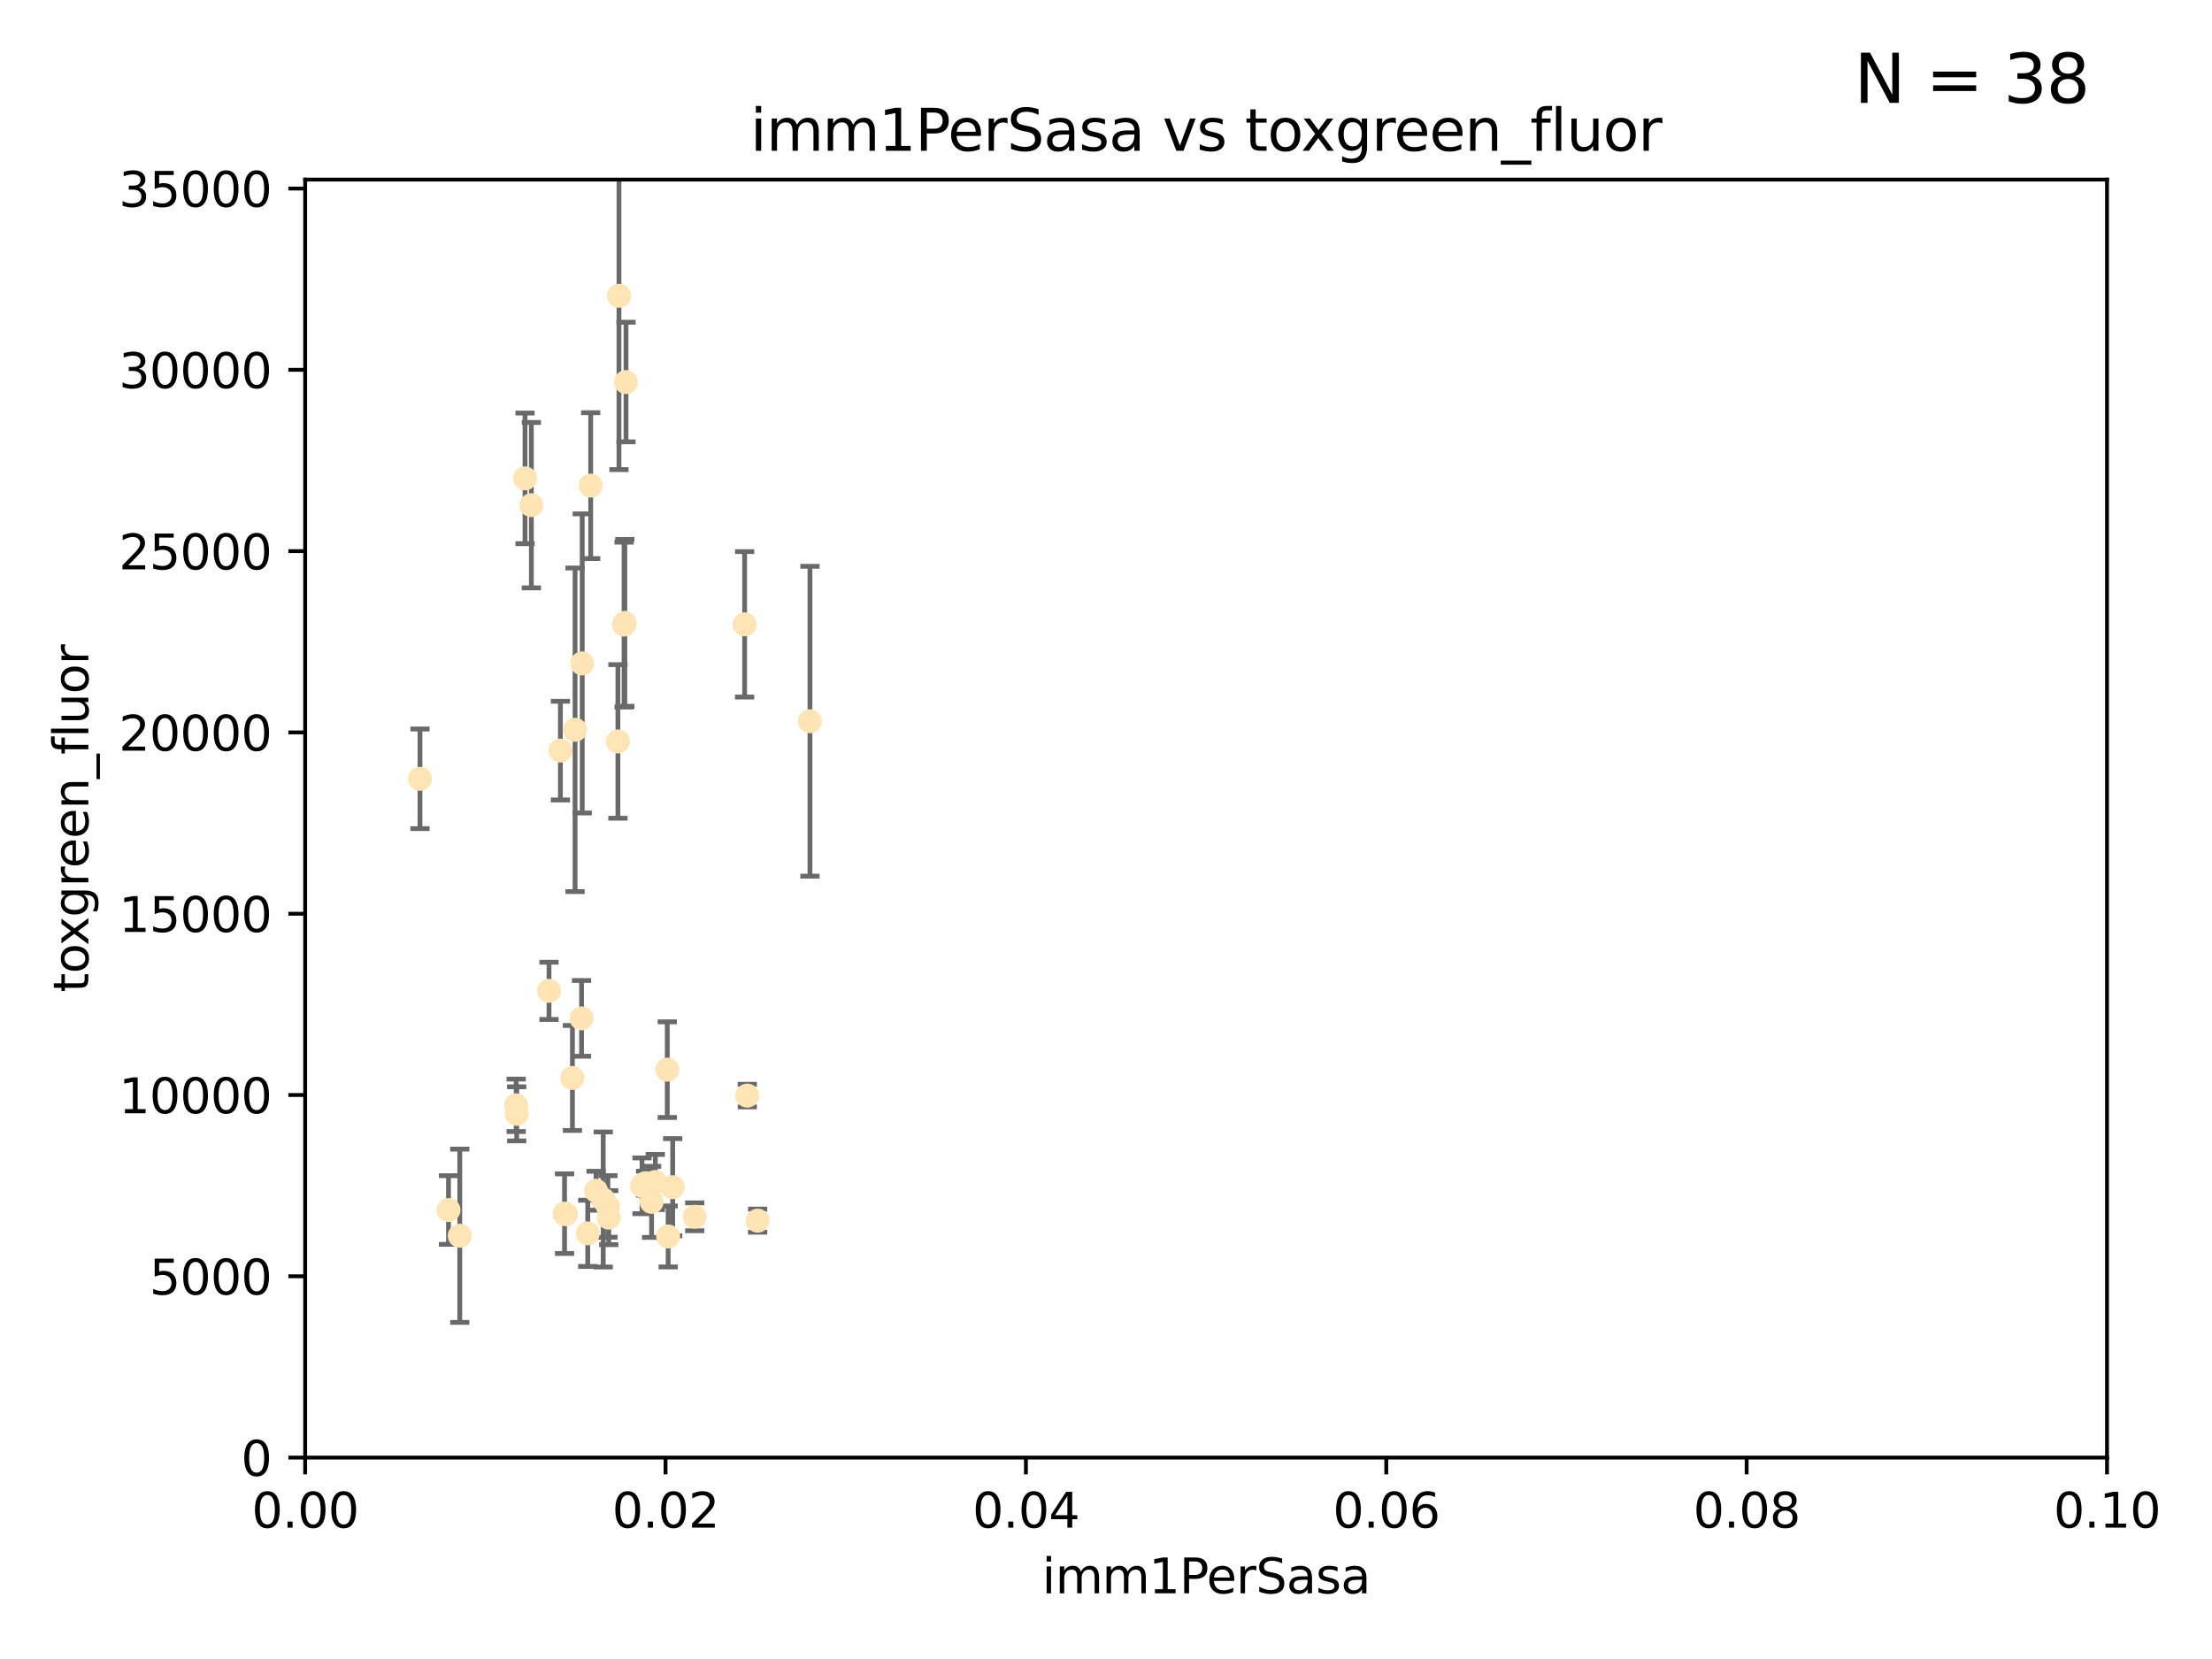 <?xml version="1.0" encoding="utf-8" standalone="no"?>
<!DOCTYPE svg PUBLIC "-//W3C//DTD SVG 1.1//EN"
  "http://www.w3.org/Graphics/SVG/1.1/DTD/svg11.dtd">
<svg xmlns:xlink="http://www.w3.org/1999/xlink" width="460.8pt" height="345.6pt" viewBox="0 0 460.8 345.6" xmlns="http://www.w3.org/2000/svg" version="1.1">
 <defs>
  <style type="text/css">*{stroke-linejoin: round; stroke-linecap: butt}</style>
 </defs>
 <g id="figure_1">
  <g id="patch_1">
   <path d="M 0 345.6 
L 460.8 345.6 
L 460.8 0 
L 0 0 
z
" style="fill: #ffffff"/>
  </g>
  <g id="axes_1">
   <g id="patch_2">
    <path d="M 63.571 303.64 
L 438.93 303.64 
L 438.93 37.411 
L 63.571 37.411 
z
" style="fill: #ffffff"/>
   </g>
   <g id="PathCollection_1">
    <defs>
     <path id="md1e0f1f186" d="M 0 1.118 
C 0.297 1.118 0.581 1 0.791 0.791 
C 1 0.581 1.118 0.297 1.118 0 
C 1.118 -0.297 1 -0.581 0.791 -0.791 
C 0.581 -1 0.297 -1.118 0 -1.118 
C -0.297 -1.118 -0.581 -1 -0.791 -0.791 
C -1 -0.581 -1.118 -0.297 -1.118 0 
C -1.118 0.297 -1 0.581 -0.791 0.791 
C -0.581 1 -0.297 1.118 0 1.118 
z
" style="stroke: #ffe4b5"/>
    </defs>
    <g clip-path="url(#p06bf5aaffd)">
     <use xlink:href="#md1e0f1f186" x="116.743" y="156.366" style="fill: #ffe4b5; stroke: #ffe4b5"/>
     <use xlink:href="#md1e0f1f186" x="123.051" y="101.166" style="fill: #ffe4b5; stroke: #ffe4b5"/>
     <use xlink:href="#md1e0f1f186" x="109.374" y="99.654" style="fill: #ffe4b5; stroke: #ffe4b5"/>
     <use xlink:href="#md1e0f1f186" x="128.943" y="61.614" style="fill: #ffe4b5; stroke: #ffe4b5"/>
     <use xlink:href="#md1e0f1f186" x="121.287" y="138.203" style="fill: #ffe4b5; stroke: #ffe4b5"/>
     <use xlink:href="#md1e0f1f186" x="130.006" y="130.114" style="fill: #ffe4b5; stroke: #ffe4b5"/>
     <use xlink:href="#md1e0f1f186" x="130.41" y="79.585" style="fill: #ffe4b5; stroke: #ffe4b5"/>
     <use xlink:href="#md1e0f1f186" x="114.371" y="206.41" style="fill: #ffe4b5; stroke: #ffe4b5"/>
     <use xlink:href="#md1e0f1f186" x="155.12" y="130.059" style="fill: #ffe4b5; stroke: #ffe4b5"/>
     <use xlink:href="#md1e0f1f186" x="119.246" y="224.561" style="fill: #ffe4b5; stroke: #ffe4b5"/>
     <use xlink:href="#md1e0f1f186" x="133.746" y="247.024" style="fill: #ffe4b5; stroke: #ffe4b5"/>
     <use xlink:href="#md1e0f1f186" x="93.43" y="252.069" style="fill: #ffe4b5; stroke: #ffe4b5"/>
     <use xlink:href="#md1e0f1f186" x="117.894" y="252.947" style="fill: #ffe4b5; stroke: #ffe4b5"/>
     <use xlink:href="#md1e0f1f186" x="107.532" y="230.255" style="fill: #ffe4b5; stroke: #ffe4b5"/>
     <use xlink:href="#md1e0f1f186" x="139.005" y="222.83" style="fill: #ffe4b5; stroke: #ffe4b5"/>
     <use xlink:href="#md1e0f1f186" x="168.726" y="150.246" style="fill: #ffe4b5; stroke: #ffe4b5"/>
     <use xlink:href="#md1e0f1f186" x="117.606" y="252.825" style="fill: #ffe4b5; stroke: #ffe4b5"/>
     <use xlink:href="#md1e0f1f186" x="126.811" y="253.655" style="fill: #ffe4b5; stroke: #ffe4b5"/>
     <use xlink:href="#md1e0f1f186" x="126.636" y="251.323" style="fill: #ffe4b5; stroke: #ffe4b5"/>
     <use xlink:href="#md1e0f1f186" x="125.663" y="249.877" style="fill: #ffe4b5; stroke: #ffe4b5"/>
     <use xlink:href="#md1e0f1f186" x="135.738" y="250.369" style="fill: #ffe4b5; stroke: #ffe4b5"/>
     <use xlink:href="#md1e0f1f186" x="119.799" y="152.035" style="fill: #ffe4b5; stroke: #ffe4b5"/>
     <use xlink:href="#md1e0f1f186" x="144.727" y="253.482" style="fill: #ffe4b5; stroke: #ffe4b5"/>
     <use xlink:href="#md1e0f1f186" x="121.147" y="212.147" style="fill: #ffe4b5; stroke: #ffe4b5"/>
     <use xlink:href="#md1e0f1f186" x="139.189" y="257.576" style="fill: #ffe4b5; stroke: #ffe4b5"/>
     <use xlink:href="#md1e0f1f186" x="95.777" y="257.429" style="fill: #ffe4b5; stroke: #ffe4b5"/>
     <use xlink:href="#md1e0f1f186" x="140.134" y="247.319" style="fill: #ffe4b5; stroke: #ffe4b5"/>
     <use xlink:href="#md1e0f1f186" x="124.169" y="248.058" style="fill: #ffe4b5; stroke: #ffe4b5"/>
     <use xlink:href="#md1e0f1f186" x="157.83" y="254.285" style="fill: #ffe4b5; stroke: #ffe4b5"/>
     <use xlink:href="#md1e0f1f186" x="122.441" y="256.929" style="fill: #ffe4b5; stroke: #ffe4b5"/>
     <use xlink:href="#md1e0f1f186" x="130.158" y="129.752" style="fill: #ffe4b5; stroke: #ffe4b5"/>
     <use xlink:href="#md1e0f1f186" x="107.637" y="232.035" style="fill: #ffe4b5; stroke: #ffe4b5"/>
     <use xlink:href="#md1e0f1f186" x="155.675" y="228.234" style="fill: #ffe4b5; stroke: #ffe4b5"/>
     <use xlink:href="#md1e0f1f186" x="128.726" y="154.457" style="fill: #ffe4b5; stroke: #ffe4b5"/>
     <use xlink:href="#md1e0f1f186" x="110.694" y="105.234" style="fill: #ffe4b5; stroke: #ffe4b5"/>
     <use xlink:href="#md1e0f1f186" x="134.486" y="246.485" style="fill: #ffe4b5; stroke: #ffe4b5"/>
     <use xlink:href="#md1e0f1f186" x="87.489" y="162.243" style="fill: #ffe4b5; stroke: #ffe4b5"/>
     <use xlink:href="#md1e0f1f186" x="136.517" y="246.235" style="fill: #ffe4b5; stroke: #ffe4b5"/>
    </g>
   </g>
   <g id="matplotlib.axis_1">
    <g id="xtick_1">
     <g id="line2d_1">
      <defs>
       <path id="mb746f79cd9" d="M 0 0 
L 0 3.5 
" style="stroke: #000000; stroke-width: 0.8"/>
      </defs>
      <g>
       <use xlink:href="#mb746f79cd9" x="63.571" y="303.64" style="stroke: #000000; stroke-width: 0.8"/>
      </g>
     </g>
     <g id="text_1">
      <!-- 0.00 -->
      <g transform="translate(52.438 318.238)scale(0.1 -0.1)">
       <defs>
        <path id="DejaVuSans-30" d="M 2034 4250 
Q 1547 4250 1301 3770 
Q 1056 3291 1056 2328 
Q 1056 1369 1301 889 
Q 1547 409 2034 409 
Q 2525 409 2770 889 
Q 3016 1369 3016 2328 
Q 3016 3291 2770 3770 
Q 2525 4250 2034 4250 
z
M 2034 4750 
Q 2819 4750 3233 4129 
Q 3647 3509 3647 2328 
Q 3647 1150 3233 529 
Q 2819 -91 2034 -91 
Q 1250 -91 836 529 
Q 422 1150 422 2328 
Q 422 3509 836 4129 
Q 1250 4750 2034 4750 
z
" transform="scale(0.016)"/>
        <path id="DejaVuSans-2e" d="M 684 794 
L 1344 794 
L 1344 0 
L 684 0 
L 684 794 
z
" transform="scale(0.016)"/>
       </defs>
       <use xlink:href="#DejaVuSans-30"/>
       <use xlink:href="#DejaVuSans-2e" x="63.623"/>
       <use xlink:href="#DejaVuSans-30" x="95.41"/>
       <use xlink:href="#DejaVuSans-30" x="159.033"/>
      </g>
     </g>
    </g>
    <g id="xtick_2">
     <g id="line2d_2">
      <g>
       <use xlink:href="#mb746f79cd9" x="138.643" y="303.64" style="stroke: #000000; stroke-width: 0.8"/>
      </g>
     </g>
     <g id="text_2">
      <!-- 0.02 -->
      <g transform="translate(127.51 318.238)scale(0.1 -0.1)">
       <defs>
        <path id="DejaVuSans-32" d="M 1228 531 
L 3431 531 
L 3431 0 
L 469 0 
L 469 531 
Q 828 903 1448 1529 
Q 2069 2156 2228 2338 
Q 2531 2678 2651 2914 
Q 2772 3150 2772 3378 
Q 2772 3750 2511 3984 
Q 2250 4219 1831 4219 
Q 1534 4219 1204 4116 
Q 875 4013 500 3803 
L 500 4441 
Q 881 4594 1212 4672 
Q 1544 4750 1819 4750 
Q 2544 4750 2975 4387 
Q 3406 4025 3406 3419 
Q 3406 3131 3298 2873 
Q 3191 2616 2906 2266 
Q 2828 2175 2409 1742 
Q 1991 1309 1228 531 
z
" transform="scale(0.016)"/>
       </defs>
       <use xlink:href="#DejaVuSans-30"/>
       <use xlink:href="#DejaVuSans-2e" x="63.623"/>
       <use xlink:href="#DejaVuSans-30" x="95.41"/>
       <use xlink:href="#DejaVuSans-32" x="159.033"/>
      </g>
     </g>
    </g>
    <g id="xtick_3">
     <g id="line2d_3">
      <g>
       <use xlink:href="#mb746f79cd9" x="213.715" y="303.64" style="stroke: #000000; stroke-width: 0.8"/>
      </g>
     </g>
     <g id="text_3">
      <!-- 0.04 -->
      <g transform="translate(202.582 318.238)scale(0.1 -0.1)">
       <defs>
        <path id="DejaVuSans-34" d="M 2419 4116 
L 825 1625 
L 2419 1625 
L 2419 4116 
z
M 2253 4666 
L 3047 4666 
L 3047 1625 
L 3713 1625 
L 3713 1100 
L 3047 1100 
L 3047 0 
L 2419 0 
L 2419 1100 
L 313 1100 
L 313 1709 
L 2253 4666 
z
" transform="scale(0.016)"/>
       </defs>
       <use xlink:href="#DejaVuSans-30"/>
       <use xlink:href="#DejaVuSans-2e" x="63.623"/>
       <use xlink:href="#DejaVuSans-30" x="95.41"/>
       <use xlink:href="#DejaVuSans-34" x="159.033"/>
      </g>
     </g>
    </g>
    <g id="xtick_4">
     <g id="line2d_4">
      <g>
       <use xlink:href="#mb746f79cd9" x="288.786" y="303.64" style="stroke: #000000; stroke-width: 0.8"/>
      </g>
     </g>
     <g id="text_4">
      <!-- 0.06 -->
      <g transform="translate(277.654 318.238)scale(0.1 -0.1)">
       <defs>
        <path id="DejaVuSans-36" d="M 2113 2584 
Q 1688 2584 1439 2293 
Q 1191 2003 1191 1497 
Q 1191 994 1439 701 
Q 1688 409 2113 409 
Q 2538 409 2786 701 
Q 3034 994 3034 1497 
Q 3034 2003 2786 2293 
Q 2538 2584 2113 2584 
z
M 3366 4563 
L 3366 3988 
Q 3128 4100 2886 4159 
Q 2644 4219 2406 4219 
Q 1781 4219 1451 3797 
Q 1122 3375 1075 2522 
Q 1259 2794 1537 2939 
Q 1816 3084 2150 3084 
Q 2853 3084 3261 2657 
Q 3669 2231 3669 1497 
Q 3669 778 3244 343 
Q 2819 -91 2113 -91 
Q 1303 -91 875 529 
Q 447 1150 447 2328 
Q 447 3434 972 4092 
Q 1497 4750 2381 4750 
Q 2619 4750 2861 4703 
Q 3103 4656 3366 4563 
z
" transform="scale(0.016)"/>
       </defs>
       <use xlink:href="#DejaVuSans-30"/>
       <use xlink:href="#DejaVuSans-2e" x="63.623"/>
       <use xlink:href="#DejaVuSans-30" x="95.41"/>
       <use xlink:href="#DejaVuSans-36" x="159.033"/>
      </g>
     </g>
    </g>
    <g id="xtick_5">
     <g id="line2d_5">
      <g>
       <use xlink:href="#mb746f79cd9" x="363.858" y="303.64" style="stroke: #000000; stroke-width: 0.8"/>
      </g>
     </g>
     <g id="text_5">
      <!-- 0.08 -->
      <g transform="translate(352.725 318.238)scale(0.1 -0.1)">
       <defs>
        <path id="DejaVuSans-38" d="M 2034 2216 
Q 1584 2216 1326 1975 
Q 1069 1734 1069 1313 
Q 1069 891 1326 650 
Q 1584 409 2034 409 
Q 2484 409 2743 651 
Q 3003 894 3003 1313 
Q 3003 1734 2745 1975 
Q 2488 2216 2034 2216 
z
M 1403 2484 
Q 997 2584 770 2862 
Q 544 3141 544 3541 
Q 544 4100 942 4425 
Q 1341 4750 2034 4750 
Q 2731 4750 3128 4425 
Q 3525 4100 3525 3541 
Q 3525 3141 3298 2862 
Q 3072 2584 2669 2484 
Q 3125 2378 3379 2068 
Q 3634 1759 3634 1313 
Q 3634 634 3220 271 
Q 2806 -91 2034 -91 
Q 1263 -91 848 271 
Q 434 634 434 1313 
Q 434 1759 690 2068 
Q 947 2378 1403 2484 
z
M 1172 3481 
Q 1172 3119 1398 2916 
Q 1625 2713 2034 2713 
Q 2441 2713 2670 2916 
Q 2900 3119 2900 3481 
Q 2900 3844 2670 4047 
Q 2441 4250 2034 4250 
Q 1625 4250 1398 4047 
Q 1172 3844 1172 3481 
z
" transform="scale(0.016)"/>
       </defs>
       <use xlink:href="#DejaVuSans-30"/>
       <use xlink:href="#DejaVuSans-2e" x="63.623"/>
       <use xlink:href="#DejaVuSans-30" x="95.41"/>
       <use xlink:href="#DejaVuSans-38" x="159.033"/>
      </g>
     </g>
    </g>
    <g id="xtick_6">
     <g id="line2d_6">
      <g>
       <use xlink:href="#mb746f79cd9" x="438.93" y="303.64" style="stroke: #000000; stroke-width: 0.8"/>
      </g>
     </g>
     <g id="text_6">
      <!-- 0.10 -->
      <g transform="translate(427.797 318.238)scale(0.1 -0.1)">
       <defs>
        <path id="DejaVuSans-31" d="M 794 531 
L 1825 531 
L 1825 4091 
L 703 3866 
L 703 4441 
L 1819 4666 
L 2450 4666 
L 2450 531 
L 3481 531 
L 3481 0 
L 794 0 
L 794 531 
z
" transform="scale(0.016)"/>
       </defs>
       <use xlink:href="#DejaVuSans-30"/>
       <use xlink:href="#DejaVuSans-2e" x="63.623"/>
       <use xlink:href="#DejaVuSans-31" x="95.41"/>
       <use xlink:href="#DejaVuSans-30" x="159.033"/>
      </g>
     </g>
    </g>
    <g id="text_7">
     <!-- imm1PerSasa -->
     <g transform="translate(217.067 331.917)scale(0.1 -0.1)">
      <defs>
       <path id="DejaVuSans-69" d="M 603 3500 
L 1178 3500 
L 1178 0 
L 603 0 
L 603 3500 
z
M 603 4863 
L 1178 4863 
L 1178 4134 
L 603 4134 
L 603 4863 
z
" transform="scale(0.016)"/>
       <path id="DejaVuSans-6d" d="M 3328 2828 
Q 3544 3216 3844 3400 
Q 4144 3584 4550 3584 
Q 5097 3584 5394 3201 
Q 5691 2819 5691 2113 
L 5691 0 
L 5113 0 
L 5113 2094 
Q 5113 2597 4934 2840 
Q 4756 3084 4391 3084 
Q 3944 3084 3684 2787 
Q 3425 2491 3425 1978 
L 3425 0 
L 2847 0 
L 2847 2094 
Q 2847 2600 2669 2842 
Q 2491 3084 2119 3084 
Q 1678 3084 1418 2786 
Q 1159 2488 1159 1978 
L 1159 0 
L 581 0 
L 581 3500 
L 1159 3500 
L 1159 2956 
Q 1356 3278 1631 3431 
Q 1906 3584 2284 3584 
Q 2666 3584 2933 3390 
Q 3200 3197 3328 2828 
z
" transform="scale(0.016)"/>
       <path id="DejaVuSans-50" d="M 1259 4147 
L 1259 2394 
L 2053 2394 
Q 2494 2394 2734 2622 
Q 2975 2850 2975 3272 
Q 2975 3691 2734 3919 
Q 2494 4147 2053 4147 
L 1259 4147 
z
M 628 4666 
L 2053 4666 
Q 2838 4666 3239 4311 
Q 3641 3956 3641 3272 
Q 3641 2581 3239 2228 
Q 2838 1875 2053 1875 
L 1259 1875 
L 1259 0 
L 628 0 
L 628 4666 
z
" transform="scale(0.016)"/>
       <path id="DejaVuSans-65" d="M 3597 1894 
L 3597 1613 
L 953 1613 
Q 991 1019 1311 708 
Q 1631 397 2203 397 
Q 2534 397 2845 478 
Q 3156 559 3463 722 
L 3463 178 
Q 3153 47 2828 -22 
Q 2503 -91 2169 -91 
Q 1331 -91 842 396 
Q 353 884 353 1716 
Q 353 2575 817 3079 
Q 1281 3584 2069 3584 
Q 2775 3584 3186 3129 
Q 3597 2675 3597 1894 
z
M 3022 2063 
Q 3016 2534 2758 2815 
Q 2500 3097 2075 3097 
Q 1594 3097 1305 2825 
Q 1016 2553 972 2059 
L 3022 2063 
z
" transform="scale(0.016)"/>
       <path id="DejaVuSans-72" d="M 2631 2963 
Q 2534 3019 2420 3045 
Q 2306 3072 2169 3072 
Q 1681 3072 1420 2755 
Q 1159 2438 1159 1844 
L 1159 0 
L 581 0 
L 581 3500 
L 1159 3500 
L 1159 2956 
Q 1341 3275 1631 3429 
Q 1922 3584 2338 3584 
Q 2397 3584 2469 3576 
Q 2541 3569 2628 3553 
L 2631 2963 
z
" transform="scale(0.016)"/>
       <path id="DejaVuSans-53" d="M 3425 4513 
L 3425 3897 
Q 3066 4069 2747 4153 
Q 2428 4238 2131 4238 
Q 1616 4238 1336 4038 
Q 1056 3838 1056 3469 
Q 1056 3159 1242 3001 
Q 1428 2844 1947 2747 
L 2328 2669 
Q 3034 2534 3370 2195 
Q 3706 1856 3706 1288 
Q 3706 609 3251 259 
Q 2797 -91 1919 -91 
Q 1588 -91 1214 -16 
Q 841 59 441 206 
L 441 856 
Q 825 641 1194 531 
Q 1563 422 1919 422 
Q 2459 422 2753 634 
Q 3047 847 3047 1241 
Q 3047 1584 2836 1778 
Q 2625 1972 2144 2069 
L 1759 2144 
Q 1053 2284 737 2584 
Q 422 2884 422 3419 
Q 422 4038 858 4394 
Q 1294 4750 2059 4750 
Q 2388 4750 2728 4690 
Q 3069 4631 3425 4513 
z
" transform="scale(0.016)"/>
       <path id="DejaVuSans-61" d="M 2194 1759 
Q 1497 1759 1228 1600 
Q 959 1441 959 1056 
Q 959 750 1161 570 
Q 1363 391 1709 391 
Q 2188 391 2477 730 
Q 2766 1069 2766 1631 
L 2766 1759 
L 2194 1759 
z
M 3341 1997 
L 3341 0 
L 2766 0 
L 2766 531 
Q 2569 213 2275 61 
Q 1981 -91 1556 -91 
Q 1019 -91 701 211 
Q 384 513 384 1019 
Q 384 1609 779 1909 
Q 1175 2209 1959 2209 
L 2766 2209 
L 2766 2266 
Q 2766 2663 2505 2880 
Q 2244 3097 1772 3097 
Q 1472 3097 1187 3025 
Q 903 2953 641 2809 
L 641 3341 
Q 956 3463 1253 3523 
Q 1550 3584 1831 3584 
Q 2591 3584 2966 3190 
Q 3341 2797 3341 1997 
z
" transform="scale(0.016)"/>
       <path id="DejaVuSans-73" d="M 2834 3397 
L 2834 2853 
Q 2591 2978 2328 3040 
Q 2066 3103 1784 3103 
Q 1356 3103 1142 2972 
Q 928 2841 928 2578 
Q 928 2378 1081 2264 
Q 1234 2150 1697 2047 
L 1894 2003 
Q 2506 1872 2764 1633 
Q 3022 1394 3022 966 
Q 3022 478 2636 193 
Q 2250 -91 1575 -91 
Q 1294 -91 989 -36 
Q 684 19 347 128 
L 347 722 
Q 666 556 975 473 
Q 1284 391 1588 391 
Q 1994 391 2212 530 
Q 2431 669 2431 922 
Q 2431 1156 2273 1281 
Q 2116 1406 1581 1522 
L 1381 1569 
Q 847 1681 609 1914 
Q 372 2147 372 2553 
Q 372 3047 722 3315 
Q 1072 3584 1716 3584 
Q 2034 3584 2315 3537 
Q 2597 3491 2834 3397 
z
" transform="scale(0.016)"/>
      </defs>
      <use xlink:href="#DejaVuSans-69"/>
      <use xlink:href="#DejaVuSans-6d" x="27.783"/>
      <use xlink:href="#DejaVuSans-6d" x="125.195"/>
      <use xlink:href="#DejaVuSans-31" x="222.607"/>
      <use xlink:href="#DejaVuSans-50" x="286.23"/>
      <use xlink:href="#DejaVuSans-65" x="342.908"/>
      <use xlink:href="#DejaVuSans-72" x="404.432"/>
      <use xlink:href="#DejaVuSans-53" x="445.545"/>
      <use xlink:href="#DejaVuSans-61" x="509.021"/>
      <use xlink:href="#DejaVuSans-73" x="570.301"/>
      <use xlink:href="#DejaVuSans-61" x="622.4"/>
     </g>
    </g>
   </g>
   <g id="matplotlib.axis_2">
    <g id="ytick_1">
     <g id="line2d_7">
      <defs>
       <path id="mbd9f3e28af" d="M 0 0 
L -3.5 0 
" style="stroke: #000000; stroke-width: 0.8"/>
      </defs>
      <g>
       <use xlink:href="#mbd9f3e28af" x="63.571" y="303.64" style="stroke: #000000; stroke-width: 0.8"/>
      </g>
     </g>
     <g id="text_8">
      <!-- 0 -->
      <g transform="translate(50.209 307.439)scale(0.1 -0.1)">
       <use xlink:href="#DejaVuSans-30"/>
      </g>
     </g>
    </g>
    <g id="ytick_2">
     <g id="line2d_8">
      <g>
       <use xlink:href="#mbd9f3e28af" x="63.571" y="265.874" style="stroke: #000000; stroke-width: 0.8"/>
      </g>
     </g>
     <g id="text_9">
      <!-- 5000 -->
      <g transform="translate(31.121 269.673)scale(0.1 -0.1)">
       <defs>
        <path id="DejaVuSans-35" d="M 691 4666 
L 3169 4666 
L 3169 4134 
L 1269 4134 
L 1269 2991 
Q 1406 3038 1543 3061 
Q 1681 3084 1819 3084 
Q 2600 3084 3056 2656 
Q 3513 2228 3513 1497 
Q 3513 744 3044 326 
Q 2575 -91 1722 -91 
Q 1428 -91 1123 -41 
Q 819 9 494 109 
L 494 744 
Q 775 591 1075 516 
Q 1375 441 1709 441 
Q 2250 441 2565 725 
Q 2881 1009 2881 1497 
Q 2881 1984 2565 2268 
Q 2250 2553 1709 2553 
Q 1456 2553 1204 2497 
Q 953 2441 691 2322 
L 691 4666 
z
" transform="scale(0.016)"/>
       </defs>
       <use xlink:href="#DejaVuSans-35"/>
       <use xlink:href="#DejaVuSans-30" x="63.623"/>
       <use xlink:href="#DejaVuSans-30" x="127.246"/>
       <use xlink:href="#DejaVuSans-30" x="190.869"/>
      </g>
     </g>
    </g>
    <g id="ytick_3">
     <g id="line2d_9">
      <g>
       <use xlink:href="#mbd9f3e28af" x="63.571" y="228.108" style="stroke: #000000; stroke-width: 0.8"/>
      </g>
     </g>
     <g id="text_10">
      <!-- 10000 -->
      <g transform="translate(24.759 231.907)scale(0.1 -0.1)">
       <use xlink:href="#DejaVuSans-31"/>
       <use xlink:href="#DejaVuSans-30" x="63.623"/>
       <use xlink:href="#DejaVuSans-30" x="127.246"/>
       <use xlink:href="#DejaVuSans-30" x="190.869"/>
       <use xlink:href="#DejaVuSans-30" x="254.492"/>
      </g>
     </g>
    </g>
    <g id="ytick_4">
     <g id="line2d_10">
      <g>
       <use xlink:href="#mbd9f3e28af" x="63.571" y="190.342" style="stroke: #000000; stroke-width: 0.8"/>
      </g>
     </g>
     <g id="text_11">
      <!-- 15000 -->
      <g transform="translate(24.759 194.141)scale(0.1 -0.1)">
       <use xlink:href="#DejaVuSans-31"/>
       <use xlink:href="#DejaVuSans-35" x="63.623"/>
       <use xlink:href="#DejaVuSans-30" x="127.246"/>
       <use xlink:href="#DejaVuSans-30" x="190.869"/>
       <use xlink:href="#DejaVuSans-30" x="254.492"/>
      </g>
     </g>
    </g>
    <g id="ytick_5">
     <g id="line2d_11">
      <g>
       <use xlink:href="#mbd9f3e28af" x="63.571" y="152.576" style="stroke: #000000; stroke-width: 0.8"/>
      </g>
     </g>
     <g id="text_12">
      <!-- 20000 -->
      <g transform="translate(24.759 156.375)scale(0.1 -0.1)">
       <use xlink:href="#DejaVuSans-32"/>
       <use xlink:href="#DejaVuSans-30" x="63.623"/>
       <use xlink:href="#DejaVuSans-30" x="127.246"/>
       <use xlink:href="#DejaVuSans-30" x="190.869"/>
       <use xlink:href="#DejaVuSans-30" x="254.492"/>
      </g>
     </g>
    </g>
    <g id="ytick_6">
     <g id="line2d_12">
      <g>
       <use xlink:href="#mbd9f3e28af" x="63.571" y="114.81" style="stroke: #000000; stroke-width: 0.8"/>
      </g>
     </g>
     <g id="text_13">
      <!-- 25000 -->
      <g transform="translate(24.759 118.609)scale(0.1 -0.1)">
       <use xlink:href="#DejaVuSans-32"/>
       <use xlink:href="#DejaVuSans-35" x="63.623"/>
       <use xlink:href="#DejaVuSans-30" x="127.246"/>
       <use xlink:href="#DejaVuSans-30" x="190.869"/>
       <use xlink:href="#DejaVuSans-30" x="254.492"/>
      </g>
     </g>
    </g>
    <g id="ytick_7">
     <g id="line2d_13">
      <g>
       <use xlink:href="#mbd9f3e28af" x="63.571" y="77.044" style="stroke: #000000; stroke-width: 0.8"/>
      </g>
     </g>
     <g id="text_14">
      <!-- 30000 -->
      <g transform="translate(24.759 80.844)scale(0.1 -0.1)">
       <defs>
        <path id="DejaVuSans-33" d="M 2597 2516 
Q 3050 2419 3304 2112 
Q 3559 1806 3559 1356 
Q 3559 666 3084 287 
Q 2609 -91 1734 -91 
Q 1441 -91 1130 -33 
Q 819 25 488 141 
L 488 750 
Q 750 597 1062 519 
Q 1375 441 1716 441 
Q 2309 441 2620 675 
Q 2931 909 2931 1356 
Q 2931 1769 2642 2001 
Q 2353 2234 1838 2234 
L 1294 2234 
L 1294 2753 
L 1863 2753 
Q 2328 2753 2575 2939 
Q 2822 3125 2822 3475 
Q 2822 3834 2567 4026 
Q 2313 4219 1838 4219 
Q 1578 4219 1281 4162 
Q 984 4106 628 3988 
L 628 4550 
Q 988 4650 1302 4700 
Q 1616 4750 1894 4750 
Q 2613 4750 3031 4423 
Q 3450 4097 3450 3541 
Q 3450 3153 3228 2886 
Q 3006 2619 2597 2516 
z
" transform="scale(0.016)"/>
       </defs>
       <use xlink:href="#DejaVuSans-33"/>
       <use xlink:href="#DejaVuSans-30" x="63.623"/>
       <use xlink:href="#DejaVuSans-30" x="127.246"/>
       <use xlink:href="#DejaVuSans-30" x="190.869"/>
       <use xlink:href="#DejaVuSans-30" x="254.492"/>
      </g>
     </g>
    </g>
    <g id="ytick_8">
     <g id="line2d_14">
      <g>
       <use xlink:href="#mbd9f3e28af" x="63.571" y="39.278" style="stroke: #000000; stroke-width: 0.8"/>
      </g>
     </g>
     <g id="text_15">
      <!-- 35000 -->
      <g transform="translate(24.759 43.078)scale(0.1 -0.1)">
       <use xlink:href="#DejaVuSans-33"/>
       <use xlink:href="#DejaVuSans-35" x="63.623"/>
       <use xlink:href="#DejaVuSans-30" x="127.246"/>
       <use xlink:href="#DejaVuSans-30" x="190.869"/>
       <use xlink:href="#DejaVuSans-30" x="254.492"/>
      </g>
     </g>
    </g>
    <g id="text_16">
     <!-- toxgreen_fluor -->
     <g transform="translate(18.401 206.72)rotate(-90)scale(0.1 -0.1)">
      <defs>
       <path id="DejaVuSans-74" d="M 1172 4494 
L 1172 3500 
L 2356 3500 
L 2356 3053 
L 1172 3053 
L 1172 1153 
Q 1172 725 1289 603 
Q 1406 481 1766 481 
L 2356 481 
L 2356 0 
L 1766 0 
Q 1100 0 847 248 
Q 594 497 594 1153 
L 594 3053 
L 172 3053 
L 172 3500 
L 594 3500 
L 594 4494 
L 1172 4494 
z
" transform="scale(0.016)"/>
       <path id="DejaVuSans-6f" d="M 1959 3097 
Q 1497 3097 1228 2736 
Q 959 2375 959 1747 
Q 959 1119 1226 758 
Q 1494 397 1959 397 
Q 2419 397 2687 759 
Q 2956 1122 2956 1747 
Q 2956 2369 2687 2733 
Q 2419 3097 1959 3097 
z
M 1959 3584 
Q 2709 3584 3137 3096 
Q 3566 2609 3566 1747 
Q 3566 888 3137 398 
Q 2709 -91 1959 -91 
Q 1206 -91 779 398 
Q 353 888 353 1747 
Q 353 2609 779 3096 
Q 1206 3584 1959 3584 
z
" transform="scale(0.016)"/>
       <path id="DejaVuSans-78" d="M 3513 3500 
L 2247 1797 
L 3578 0 
L 2900 0 
L 1881 1375 
L 863 0 
L 184 0 
L 1544 1831 
L 300 3500 
L 978 3500 
L 1906 2253 
L 2834 3500 
L 3513 3500 
z
" transform="scale(0.016)"/>
       <path id="DejaVuSans-67" d="M 2906 1791 
Q 2906 2416 2648 2759 
Q 2391 3103 1925 3103 
Q 1463 3103 1205 2759 
Q 947 2416 947 1791 
Q 947 1169 1205 825 
Q 1463 481 1925 481 
Q 2391 481 2648 825 
Q 2906 1169 2906 1791 
z
M 3481 434 
Q 3481 -459 3084 -895 
Q 2688 -1331 1869 -1331 
Q 1566 -1331 1297 -1286 
Q 1028 -1241 775 -1147 
L 775 -588 
Q 1028 -725 1275 -790 
Q 1522 -856 1778 -856 
Q 2344 -856 2625 -561 
Q 2906 -266 2906 331 
L 2906 616 
Q 2728 306 2450 153 
Q 2172 0 1784 0 
Q 1141 0 747 490 
Q 353 981 353 1791 
Q 353 2603 747 3093 
Q 1141 3584 1784 3584 
Q 2172 3584 2450 3431 
Q 2728 3278 2906 2969 
L 2906 3500 
L 3481 3500 
L 3481 434 
z
" transform="scale(0.016)"/>
       <path id="DejaVuSans-6e" d="M 3513 2113 
L 3513 0 
L 2938 0 
L 2938 2094 
Q 2938 2591 2744 2837 
Q 2550 3084 2163 3084 
Q 1697 3084 1428 2787 
Q 1159 2491 1159 1978 
L 1159 0 
L 581 0 
L 581 3500 
L 1159 3500 
L 1159 2956 
Q 1366 3272 1645 3428 
Q 1925 3584 2291 3584 
Q 2894 3584 3203 3211 
Q 3513 2838 3513 2113 
z
" transform="scale(0.016)"/>
       <path id="DejaVuSans-5f" d="M 3263 -1063 
L 3263 -1509 
L -63 -1509 
L -63 -1063 
L 3263 -1063 
z
" transform="scale(0.016)"/>
       <path id="DejaVuSans-66" d="M 2375 4863 
L 2375 4384 
L 1825 4384 
Q 1516 4384 1395 4259 
Q 1275 4134 1275 3809 
L 1275 3500 
L 2222 3500 
L 2222 3053 
L 1275 3053 
L 1275 0 
L 697 0 
L 697 3053 
L 147 3053 
L 147 3500 
L 697 3500 
L 697 3744 
Q 697 4328 969 4595 
Q 1241 4863 1831 4863 
L 2375 4863 
z
" transform="scale(0.016)"/>
       <path id="DejaVuSans-6c" d="M 603 4863 
L 1178 4863 
L 1178 0 
L 603 0 
L 603 4863 
z
" transform="scale(0.016)"/>
       <path id="DejaVuSans-75" d="M 544 1381 
L 544 3500 
L 1119 3500 
L 1119 1403 
Q 1119 906 1312 657 
Q 1506 409 1894 409 
Q 2359 409 2629 706 
Q 2900 1003 2900 1516 
L 2900 3500 
L 3475 3500 
L 3475 0 
L 2900 0 
L 2900 538 
Q 2691 219 2414 64 
Q 2138 -91 1772 -91 
Q 1169 -91 856 284 
Q 544 659 544 1381 
z
M 1991 3584 
L 1991 3584 
z
" transform="scale(0.016)"/>
      </defs>
      <use xlink:href="#DejaVuSans-74"/>
      <use xlink:href="#DejaVuSans-6f" x="39.209"/>
      <use xlink:href="#DejaVuSans-78" x="97.266"/>
      <use xlink:href="#DejaVuSans-67" x="156.445"/>
      <use xlink:href="#DejaVuSans-72" x="219.922"/>
      <use xlink:href="#DejaVuSans-65" x="258.785"/>
      <use xlink:href="#DejaVuSans-65" x="320.309"/>
      <use xlink:href="#DejaVuSans-6e" x="381.832"/>
      <use xlink:href="#DejaVuSans-5f" x="445.211"/>
      <use xlink:href="#DejaVuSans-66" x="495.211"/>
      <use xlink:href="#DejaVuSans-6c" x="530.416"/>
      <use xlink:href="#DejaVuSans-75" x="558.199"/>
      <use xlink:href="#DejaVuSans-6f" x="621.578"/>
      <use xlink:href="#DejaVuSans-72" x="682.76"/>
     </g>
    </g>
   </g>
   <g id="LineCollection_1">
    <path d="M 116.743 166.65 
L 116.743 146.083 
" clip-path="url(#p06bf5aaffd)" style="fill: none; stroke: #696969"/>
    <path d="M 123.051 116.358 
L 123.051 85.973 
" clip-path="url(#p06bf5aaffd)" style="fill: none; stroke: #696969"/>
    <path d="M 109.374 113.257 
L 109.374 86.051 
" clip-path="url(#p06bf5aaffd)" style="fill: none; stroke: #696969"/>
    <path d="M 128.943 97.825 
L 128.943 25.402 
" clip-path="url(#p06bf5aaffd)" style="fill: none; stroke: #696969"/>
    <path d="M 121.287 169.362 
L 121.287 107.043 
" clip-path="url(#p06bf5aaffd)" style="fill: none; stroke: #696969"/>
    <path d="M 130.006 147.286 
L 130.006 112.943 
" clip-path="url(#p06bf5aaffd)" style="fill: none; stroke: #696969"/>
    <path d="M 130.41 92.04 
L 130.41 67.13 
" clip-path="url(#p06bf5aaffd)" style="fill: none; stroke: #696969"/>
    <path d="M 114.371 212.375 
L 114.371 200.445 
" clip-path="url(#p06bf5aaffd)" style="fill: none; stroke: #696969"/>
    <path d="M 155.12 145.209 
L 155.12 114.909 
" clip-path="url(#p06bf5aaffd)" style="fill: none; stroke: #696969"/>
    <path d="M 119.246 235.496 
L 119.246 213.627 
" clip-path="url(#p06bf5aaffd)" style="fill: none; stroke: #696969"/>
    <path d="M 133.746 252.829 
L 133.746 241.22 
" clip-path="url(#p06bf5aaffd)" style="fill: none; stroke: #696969"/>
    <path d="M 93.43 259.223 
L 93.43 244.915 
" clip-path="url(#p06bf5aaffd)" style="fill: none; stroke: #696969"/>
    <path d="M 117.894 253.886 
L 117.894 252.007 
" clip-path="url(#p06bf5aaffd)" style="fill: none; stroke: #696969"/>
    <path d="M 107.532 235.721 
L 107.532 224.789 
" clip-path="url(#p06bf5aaffd)" style="fill: none; stroke: #696969"/>
    <path d="M 139.005 232.795 
L 139.005 212.864 
" clip-path="url(#p06bf5aaffd)" style="fill: none; stroke: #696969"/>
    <path d="M 168.726 182.519 
L 168.726 117.972 
" clip-path="url(#p06bf5aaffd)" style="fill: none; stroke: #696969"/>
    <path d="M 117.606 261.12 
L 117.606 244.53 
" clip-path="url(#p06bf5aaffd)" style="fill: none; stroke: #696969"/>
    <path d="M 126.811 259.28 
L 126.811 248.029 
" clip-path="url(#p06bf5aaffd)" style="fill: none; stroke: #696969"/>
    <path d="M 126.636 257.736 
L 126.636 244.91 
" clip-path="url(#p06bf5aaffd)" style="fill: none; stroke: #696969"/>
    <path d="M 125.663 263.939 
L 125.663 235.814 
" clip-path="url(#p06bf5aaffd)" style="fill: none; stroke: #696969"/>
    <path d="M 135.738 257.768 
L 135.738 242.97 
" clip-path="url(#p06bf5aaffd)" style="fill: none; stroke: #696969"/>
    <path d="M 119.799 185.743 
L 119.799 118.327 
" clip-path="url(#p06bf5aaffd)" style="fill: none; stroke: #696969"/>
    <path d="M 144.727 256.385 
L 144.727 250.58 
" clip-path="url(#p06bf5aaffd)" style="fill: none; stroke: #696969"/>
    <path d="M 121.147 220.035 
L 121.147 204.259 
" clip-path="url(#p06bf5aaffd)" style="fill: none; stroke: #696969"/>
    <path d="M 139.189 263.925 
L 139.189 251.227 
" clip-path="url(#p06bf5aaffd)" style="fill: none; stroke: #696969"/>
    <path d="M 95.777 275.478 
L 95.777 239.381 
" clip-path="url(#p06bf5aaffd)" style="fill: none; stroke: #696969"/>
    <path d="M 140.134 257.444 
L 140.134 237.194 
" clip-path="url(#p06bf5aaffd)" style="fill: none; stroke: #696969"/>
    <path d="M 124.169 252.121 
L 124.169 243.994 
" clip-path="url(#p06bf5aaffd)" style="fill: none; stroke: #696969"/>
    <path d="M 157.83 256.694 
L 157.83 251.875 
" clip-path="url(#p06bf5aaffd)" style="fill: none; stroke: #696969"/>
    <path d="M 122.441 263.824 
L 122.441 250.034 
" clip-path="url(#p06bf5aaffd)" style="fill: none; stroke: #696969"/>
    <path d="M 130.158 147.136 
L 130.158 112.367 
" clip-path="url(#p06bf5aaffd)" style="fill: none; stroke: #696969"/>
    <path d="M 107.637 237.667 
L 107.637 226.403 
" clip-path="url(#p06bf5aaffd)" style="fill: none; stroke: #696969"/>
    <path d="M 155.675 230.592 
L 155.675 225.876 
" clip-path="url(#p06bf5aaffd)" style="fill: none; stroke: #696969"/>
    <path d="M 128.726 170.456 
L 128.726 138.458 
" clip-path="url(#p06bf5aaffd)" style="fill: none; stroke: #696969"/>
    <path d="M 110.694 122.461 
L 110.694 88.007 
" clip-path="url(#p06bf5aaffd)" style="fill: none; stroke: #696969"/>
    <path d="M 134.486 248.986 
L 134.486 243.983 
" clip-path="url(#p06bf5aaffd)" style="fill: none; stroke: #696969"/>
    <path d="M 87.489 172.618 
L 87.489 151.867 
" clip-path="url(#p06bf5aaffd)" style="fill: none; stroke: #696969"/>
    <path d="M 136.517 251.981 
L 136.517 240.488 
" clip-path="url(#p06bf5aaffd)" style="fill: none; stroke: #696969"/>
   </g>
   <g id="line2d_15">
    <defs>
     <path id="ma7a66688fd" d="M 2 0 
L -2 -0 
" style="stroke: #696969"/>
    </defs>
    <g clip-path="url(#p06bf5aaffd)">
     <use xlink:href="#ma7a66688fd" x="116.743" y="166.65" style="fill: #696969; stroke: #696969"/>
     <use xlink:href="#ma7a66688fd" x="123.051" y="116.358" style="fill: #696969; stroke: #696969"/>
     <use xlink:href="#ma7a66688fd" x="109.374" y="113.257" style="fill: #696969; stroke: #696969"/>
     <use xlink:href="#ma7a66688fd" x="128.943" y="97.825" style="fill: #696969; stroke: #696969"/>
     <use xlink:href="#ma7a66688fd" x="121.287" y="169.362" style="fill: #696969; stroke: #696969"/>
     <use xlink:href="#ma7a66688fd" x="130.006" y="147.286" style="fill: #696969; stroke: #696969"/>
     <use xlink:href="#ma7a66688fd" x="130.41" y="92.04" style="fill: #696969; stroke: #696969"/>
     <use xlink:href="#ma7a66688fd" x="114.371" y="212.375" style="fill: #696969; stroke: #696969"/>
     <use xlink:href="#ma7a66688fd" x="155.12" y="145.209" style="fill: #696969; stroke: #696969"/>
     <use xlink:href="#ma7a66688fd" x="119.246" y="235.496" style="fill: #696969; stroke: #696969"/>
     <use xlink:href="#ma7a66688fd" x="133.746" y="252.829" style="fill: #696969; stroke: #696969"/>
     <use xlink:href="#ma7a66688fd" x="93.43" y="259.223" style="fill: #696969; stroke: #696969"/>
     <use xlink:href="#ma7a66688fd" x="117.894" y="253.886" style="fill: #696969; stroke: #696969"/>
     <use xlink:href="#ma7a66688fd" x="107.532" y="235.721" style="fill: #696969; stroke: #696969"/>
     <use xlink:href="#ma7a66688fd" x="139.005" y="232.795" style="fill: #696969; stroke: #696969"/>
     <use xlink:href="#ma7a66688fd" x="168.726" y="182.519" style="fill: #696969; stroke: #696969"/>
     <use xlink:href="#ma7a66688fd" x="117.606" y="261.12" style="fill: #696969; stroke: #696969"/>
     <use xlink:href="#ma7a66688fd" x="126.811" y="259.28" style="fill: #696969; stroke: #696969"/>
     <use xlink:href="#ma7a66688fd" x="126.636" y="257.736" style="fill: #696969; stroke: #696969"/>
     <use xlink:href="#ma7a66688fd" x="125.663" y="263.939" style="fill: #696969; stroke: #696969"/>
     <use xlink:href="#ma7a66688fd" x="135.738" y="257.768" style="fill: #696969; stroke: #696969"/>
     <use xlink:href="#ma7a66688fd" x="119.799" y="185.743" style="fill: #696969; stroke: #696969"/>
     <use xlink:href="#ma7a66688fd" x="144.727" y="256.385" style="fill: #696969; stroke: #696969"/>
     <use xlink:href="#ma7a66688fd" x="121.147" y="220.035" style="fill: #696969; stroke: #696969"/>
     <use xlink:href="#ma7a66688fd" x="139.189" y="263.925" style="fill: #696969; stroke: #696969"/>
     <use xlink:href="#ma7a66688fd" x="95.777" y="275.478" style="fill: #696969; stroke: #696969"/>
     <use xlink:href="#ma7a66688fd" x="140.134" y="257.444" style="fill: #696969; stroke: #696969"/>
     <use xlink:href="#ma7a66688fd" x="124.169" y="252.121" style="fill: #696969; stroke: #696969"/>
     <use xlink:href="#ma7a66688fd" x="157.83" y="256.694" style="fill: #696969; stroke: #696969"/>
     <use xlink:href="#ma7a66688fd" x="122.441" y="263.824" style="fill: #696969; stroke: #696969"/>
     <use xlink:href="#ma7a66688fd" x="130.158" y="147.136" style="fill: #696969; stroke: #696969"/>
     <use xlink:href="#ma7a66688fd" x="107.637" y="237.667" style="fill: #696969; stroke: #696969"/>
     <use xlink:href="#ma7a66688fd" x="155.675" y="230.592" style="fill: #696969; stroke: #696969"/>
     <use xlink:href="#ma7a66688fd" x="128.726" y="170.456" style="fill: #696969; stroke: #696969"/>
     <use xlink:href="#ma7a66688fd" x="110.694" y="122.461" style="fill: #696969; stroke: #696969"/>
     <use xlink:href="#ma7a66688fd" x="134.486" y="248.986" style="fill: #696969; stroke: #696969"/>
     <use xlink:href="#ma7a66688fd" x="87.489" y="172.618" style="fill: #696969; stroke: #696969"/>
     <use xlink:href="#ma7a66688fd" x="136.517" y="251.981" style="fill: #696969; stroke: #696969"/>
    </g>
   </g>
   <g id="line2d_16">
    <g clip-path="url(#p06bf5aaffd)">
     <use xlink:href="#ma7a66688fd" x="116.743" y="146.083" style="fill: #696969; stroke: #696969"/>
     <use xlink:href="#ma7a66688fd" x="123.051" y="85.973" style="fill: #696969; stroke: #696969"/>
     <use xlink:href="#ma7a66688fd" x="109.374" y="86.051" style="fill: #696969; stroke: #696969"/>
     <use xlink:href="#ma7a66688fd" x="128.943" y="25.402" style="fill: #696969; stroke: #696969"/>
     <use xlink:href="#ma7a66688fd" x="121.287" y="107.043" style="fill: #696969; stroke: #696969"/>
     <use xlink:href="#ma7a66688fd" x="130.006" y="112.943" style="fill: #696969; stroke: #696969"/>
     <use xlink:href="#ma7a66688fd" x="130.41" y="67.13" style="fill: #696969; stroke: #696969"/>
     <use xlink:href="#ma7a66688fd" x="114.371" y="200.445" style="fill: #696969; stroke: #696969"/>
     <use xlink:href="#ma7a66688fd" x="155.12" y="114.909" style="fill: #696969; stroke: #696969"/>
     <use xlink:href="#ma7a66688fd" x="119.246" y="213.627" style="fill: #696969; stroke: #696969"/>
     <use xlink:href="#ma7a66688fd" x="133.746" y="241.22" style="fill: #696969; stroke: #696969"/>
     <use xlink:href="#ma7a66688fd" x="93.43" y="244.915" style="fill: #696969; stroke: #696969"/>
     <use xlink:href="#ma7a66688fd" x="117.894" y="252.007" style="fill: #696969; stroke: #696969"/>
     <use xlink:href="#ma7a66688fd" x="107.532" y="224.789" style="fill: #696969; stroke: #696969"/>
     <use xlink:href="#ma7a66688fd" x="139.005" y="212.864" style="fill: #696969; stroke: #696969"/>
     <use xlink:href="#ma7a66688fd" x="168.726" y="117.972" style="fill: #696969; stroke: #696969"/>
     <use xlink:href="#ma7a66688fd" x="117.606" y="244.53" style="fill: #696969; stroke: #696969"/>
     <use xlink:href="#ma7a66688fd" x="126.811" y="248.029" style="fill: #696969; stroke: #696969"/>
     <use xlink:href="#ma7a66688fd" x="126.636" y="244.91" style="fill: #696969; stroke: #696969"/>
     <use xlink:href="#ma7a66688fd" x="125.663" y="235.814" style="fill: #696969; stroke: #696969"/>
     <use xlink:href="#ma7a66688fd" x="135.738" y="242.97" style="fill: #696969; stroke: #696969"/>
     <use xlink:href="#ma7a66688fd" x="119.799" y="118.327" style="fill: #696969; stroke: #696969"/>
     <use xlink:href="#ma7a66688fd" x="144.727" y="250.58" style="fill: #696969; stroke: #696969"/>
     <use xlink:href="#ma7a66688fd" x="121.147" y="204.259" style="fill: #696969; stroke: #696969"/>
     <use xlink:href="#ma7a66688fd" x="139.189" y="251.227" style="fill: #696969; stroke: #696969"/>
     <use xlink:href="#ma7a66688fd" x="95.777" y="239.381" style="fill: #696969; stroke: #696969"/>
     <use xlink:href="#ma7a66688fd" x="140.134" y="237.194" style="fill: #696969; stroke: #696969"/>
     <use xlink:href="#ma7a66688fd" x="124.169" y="243.994" style="fill: #696969; stroke: #696969"/>
     <use xlink:href="#ma7a66688fd" x="157.83" y="251.875" style="fill: #696969; stroke: #696969"/>
     <use xlink:href="#ma7a66688fd" x="122.441" y="250.034" style="fill: #696969; stroke: #696969"/>
     <use xlink:href="#ma7a66688fd" x="130.158" y="112.367" style="fill: #696969; stroke: #696969"/>
     <use xlink:href="#ma7a66688fd" x="107.637" y="226.403" style="fill: #696969; stroke: #696969"/>
     <use xlink:href="#ma7a66688fd" x="155.675" y="225.876" style="fill: #696969; stroke: #696969"/>
     <use xlink:href="#ma7a66688fd" x="128.726" y="138.458" style="fill: #696969; stroke: #696969"/>
     <use xlink:href="#ma7a66688fd" x="110.694" y="88.007" style="fill: #696969; stroke: #696969"/>
     <use xlink:href="#ma7a66688fd" x="134.486" y="243.983" style="fill: #696969; stroke: #696969"/>
     <use xlink:href="#ma7a66688fd" x="87.489" y="151.867" style="fill: #696969; stroke: #696969"/>
     <use xlink:href="#ma7a66688fd" x="136.517" y="240.488" style="fill: #696969; stroke: #696969"/>
    </g>
   </g>
   <g id="line2d_17">
    <defs>
     <path id="m5ea7f9ebf1" d="M 0 2 
C 0.53 2 1.039 1.789 1.414 1.414 
C 1.789 1.039 2 0.53 2 0 
C 2 -0.53 1.789 -1.039 1.414 -1.414 
C 1.039 -1.789 0.53 -2 0 -2 
C -0.53 -2 -1.039 -1.789 -1.414 -1.414 
C -1.789 -1.039 -2 -0.53 -2 0 
C -2 0.53 -1.789 1.039 -1.414 1.414 
C -1.039 1.789 -0.53 2 0 2 
z
" style="stroke: #ffe4b5"/>
    </defs>
    <g clip-path="url(#p06bf5aaffd)">
     <use xlink:href="#m5ea7f9ebf1" x="116.743" y="156.366" style="fill: #ffe4b5; stroke: #ffe4b5"/>
     <use xlink:href="#m5ea7f9ebf1" x="123.051" y="101.166" style="fill: #ffe4b5; stroke: #ffe4b5"/>
     <use xlink:href="#m5ea7f9ebf1" x="109.374" y="99.654" style="fill: #ffe4b5; stroke: #ffe4b5"/>
     <use xlink:href="#m5ea7f9ebf1" x="128.943" y="61.614" style="fill: #ffe4b5; stroke: #ffe4b5"/>
     <use xlink:href="#m5ea7f9ebf1" x="121.287" y="138.203" style="fill: #ffe4b5; stroke: #ffe4b5"/>
     <use xlink:href="#m5ea7f9ebf1" x="130.006" y="130.114" style="fill: #ffe4b5; stroke: #ffe4b5"/>
     <use xlink:href="#m5ea7f9ebf1" x="130.41" y="79.585" style="fill: #ffe4b5; stroke: #ffe4b5"/>
     <use xlink:href="#m5ea7f9ebf1" x="114.371" y="206.41" style="fill: #ffe4b5; stroke: #ffe4b5"/>
     <use xlink:href="#m5ea7f9ebf1" x="155.12" y="130.059" style="fill: #ffe4b5; stroke: #ffe4b5"/>
     <use xlink:href="#m5ea7f9ebf1" x="119.246" y="224.561" style="fill: #ffe4b5; stroke: #ffe4b5"/>
     <use xlink:href="#m5ea7f9ebf1" x="133.746" y="247.024" style="fill: #ffe4b5; stroke: #ffe4b5"/>
     <use xlink:href="#m5ea7f9ebf1" x="93.43" y="252.069" style="fill: #ffe4b5; stroke: #ffe4b5"/>
     <use xlink:href="#m5ea7f9ebf1" x="117.894" y="252.947" style="fill: #ffe4b5; stroke: #ffe4b5"/>
     <use xlink:href="#m5ea7f9ebf1" x="107.532" y="230.255" style="fill: #ffe4b5; stroke: #ffe4b5"/>
     <use xlink:href="#m5ea7f9ebf1" x="139.005" y="222.83" style="fill: #ffe4b5; stroke: #ffe4b5"/>
     <use xlink:href="#m5ea7f9ebf1" x="168.726" y="150.246" style="fill: #ffe4b5; stroke: #ffe4b5"/>
     <use xlink:href="#m5ea7f9ebf1" x="117.606" y="252.825" style="fill: #ffe4b5; stroke: #ffe4b5"/>
     <use xlink:href="#m5ea7f9ebf1" x="126.811" y="253.655" style="fill: #ffe4b5; stroke: #ffe4b5"/>
     <use xlink:href="#m5ea7f9ebf1" x="126.636" y="251.323" style="fill: #ffe4b5; stroke: #ffe4b5"/>
     <use xlink:href="#m5ea7f9ebf1" x="125.663" y="249.877" style="fill: #ffe4b5; stroke: #ffe4b5"/>
     <use xlink:href="#m5ea7f9ebf1" x="135.738" y="250.369" style="fill: #ffe4b5; stroke: #ffe4b5"/>
     <use xlink:href="#m5ea7f9ebf1" x="119.799" y="152.035" style="fill: #ffe4b5; stroke: #ffe4b5"/>
     <use xlink:href="#m5ea7f9ebf1" x="144.727" y="253.482" style="fill: #ffe4b5; stroke: #ffe4b5"/>
     <use xlink:href="#m5ea7f9ebf1" x="121.147" y="212.147" style="fill: #ffe4b5; stroke: #ffe4b5"/>
     <use xlink:href="#m5ea7f9ebf1" x="139.189" y="257.576" style="fill: #ffe4b5; stroke: #ffe4b5"/>
     <use xlink:href="#m5ea7f9ebf1" x="95.777" y="257.429" style="fill: #ffe4b5; stroke: #ffe4b5"/>
     <use xlink:href="#m5ea7f9ebf1" x="140.134" y="247.319" style="fill: #ffe4b5; stroke: #ffe4b5"/>
     <use xlink:href="#m5ea7f9ebf1" x="124.169" y="248.058" style="fill: #ffe4b5; stroke: #ffe4b5"/>
     <use xlink:href="#m5ea7f9ebf1" x="157.83" y="254.285" style="fill: #ffe4b5; stroke: #ffe4b5"/>
     <use xlink:href="#m5ea7f9ebf1" x="122.441" y="256.929" style="fill: #ffe4b5; stroke: #ffe4b5"/>
     <use xlink:href="#m5ea7f9ebf1" x="130.158" y="129.752" style="fill: #ffe4b5; stroke: #ffe4b5"/>
     <use xlink:href="#m5ea7f9ebf1" x="107.637" y="232.035" style="fill: #ffe4b5; stroke: #ffe4b5"/>
     <use xlink:href="#m5ea7f9ebf1" x="155.675" y="228.234" style="fill: #ffe4b5; stroke: #ffe4b5"/>
     <use xlink:href="#m5ea7f9ebf1" x="128.726" y="154.457" style="fill: #ffe4b5; stroke: #ffe4b5"/>
     <use xlink:href="#m5ea7f9ebf1" x="110.694" y="105.234" style="fill: #ffe4b5; stroke: #ffe4b5"/>
     <use xlink:href="#m5ea7f9ebf1" x="134.486" y="246.485" style="fill: #ffe4b5; stroke: #ffe4b5"/>
     <use xlink:href="#m5ea7f9ebf1" x="87.489" y="162.243" style="fill: #ffe4b5; stroke: #ffe4b5"/>
     <use xlink:href="#m5ea7f9ebf1" x="136.517" y="246.235" style="fill: #ffe4b5; stroke: #ffe4b5"/>
    </g>
   </g>
   <g id="patch_3">
    <path d="M 63.571 303.64 
L 63.571 37.411 
" style="fill: none; stroke: #000000; stroke-width: 0.8; stroke-linejoin: miter; stroke-linecap: square"/>
   </g>
   <g id="patch_4">
    <path d="M 438.93 303.64 
L 438.93 37.411 
" style="fill: none; stroke: #000000; stroke-width: 0.8; stroke-linejoin: miter; stroke-linecap: square"/>
   </g>
   <g id="patch_5">
    <path d="M 63.571 303.64 
L 438.93 303.64 
" style="fill: none; stroke: #000000; stroke-width: 0.8; stroke-linejoin: miter; stroke-linecap: square"/>
   </g>
   <g id="patch_6">
    <path d="M 63.571 37.411 
L 438.93 37.411 
" style="fill: none; stroke: #000000; stroke-width: 0.8; stroke-linejoin: miter; stroke-linecap: square"/>
   </g>
   <g id="text_17">
    <!-- N = 38 -->
    <g transform="translate(386.257 21.426)scale(0.14 -0.14)">
     <defs>
      <path id="DejaVuSans-4e" d="M 628 4666 
L 1478 4666 
L 3547 763 
L 3547 4666 
L 4159 4666 
L 4159 0 
L 3309 0 
L 1241 3903 
L 1241 0 
L 628 0 
L 628 4666 
z
" transform="scale(0.016)"/>
      <path id="DejaVuSans-20" transform="scale(0.016)"/>
      <path id="DejaVuSans-3d" d="M 678 2906 
L 4684 2906 
L 4684 2381 
L 678 2381 
L 678 2906 
z
M 678 1631 
L 4684 1631 
L 4684 1100 
L 678 1100 
L 678 1631 
z
" transform="scale(0.016)"/>
     </defs>
     <use xlink:href="#DejaVuSans-4e"/>
     <use xlink:href="#DejaVuSans-20" x="74.805"/>
     <use xlink:href="#DejaVuSans-3d" x="106.592"/>
     <use xlink:href="#DejaVuSans-20" x="190.381"/>
     <use xlink:href="#DejaVuSans-33" x="222.168"/>
     <use xlink:href="#DejaVuSans-38" x="285.791"/>
    </g>
   </g>
   <g id="text_18">
    <!-- imm1PerSasa vs toxgreen_fluor -->
    <g transform="translate(156.306 31.411)scale(0.12 -0.12)">
     <defs>
      <path id="DejaVuSans-76" d="M 191 3500 
L 800 3500 
L 1894 563 
L 2988 3500 
L 3597 3500 
L 2284 0 
L 1503 0 
L 191 3500 
z
" transform="scale(0.016)"/>
     </defs>
     <use xlink:href="#DejaVuSans-69"/>
     <use xlink:href="#DejaVuSans-6d" x="27.783"/>
     <use xlink:href="#DejaVuSans-6d" x="125.195"/>
     <use xlink:href="#DejaVuSans-31" x="222.607"/>
     <use xlink:href="#DejaVuSans-50" x="286.23"/>
     <use xlink:href="#DejaVuSans-65" x="342.908"/>
     <use xlink:href="#DejaVuSans-72" x="404.432"/>
     <use xlink:href="#DejaVuSans-53" x="445.545"/>
     <use xlink:href="#DejaVuSans-61" x="509.021"/>
     <use xlink:href="#DejaVuSans-73" x="570.301"/>
     <use xlink:href="#DejaVuSans-61" x="622.4"/>
     <use xlink:href="#DejaVuSans-20" x="683.68"/>
     <use xlink:href="#DejaVuSans-76" x="715.467"/>
     <use xlink:href="#DejaVuSans-73" x="774.646"/>
     <use xlink:href="#DejaVuSans-20" x="826.746"/>
     <use xlink:href="#DejaVuSans-74" x="858.533"/>
     <use xlink:href="#DejaVuSans-6f" x="897.742"/>
     <use xlink:href="#DejaVuSans-78" x="955.799"/>
     <use xlink:href="#DejaVuSans-67" x="1014.979"/>
     <use xlink:href="#DejaVuSans-72" x="1078.455"/>
     <use xlink:href="#DejaVuSans-65" x="1117.318"/>
     <use xlink:href="#DejaVuSans-65" x="1178.842"/>
     <use xlink:href="#DejaVuSans-6e" x="1240.365"/>
     <use xlink:href="#DejaVuSans-5f" x="1303.744"/>
     <use xlink:href="#DejaVuSans-66" x="1353.744"/>
     <use xlink:href="#DejaVuSans-6c" x="1388.949"/>
     <use xlink:href="#DejaVuSans-75" x="1416.732"/>
     <use xlink:href="#DejaVuSans-6f" x="1480.111"/>
     <use xlink:href="#DejaVuSans-72" x="1541.293"/>
    </g>
   </g>
  </g>
 </g>
 <defs>
  <clipPath id="p06bf5aaffd">
   <rect x="63.571" y="37.411" width="375.359" height="266.229"/>
  </clipPath>
 </defs>
</svg>
